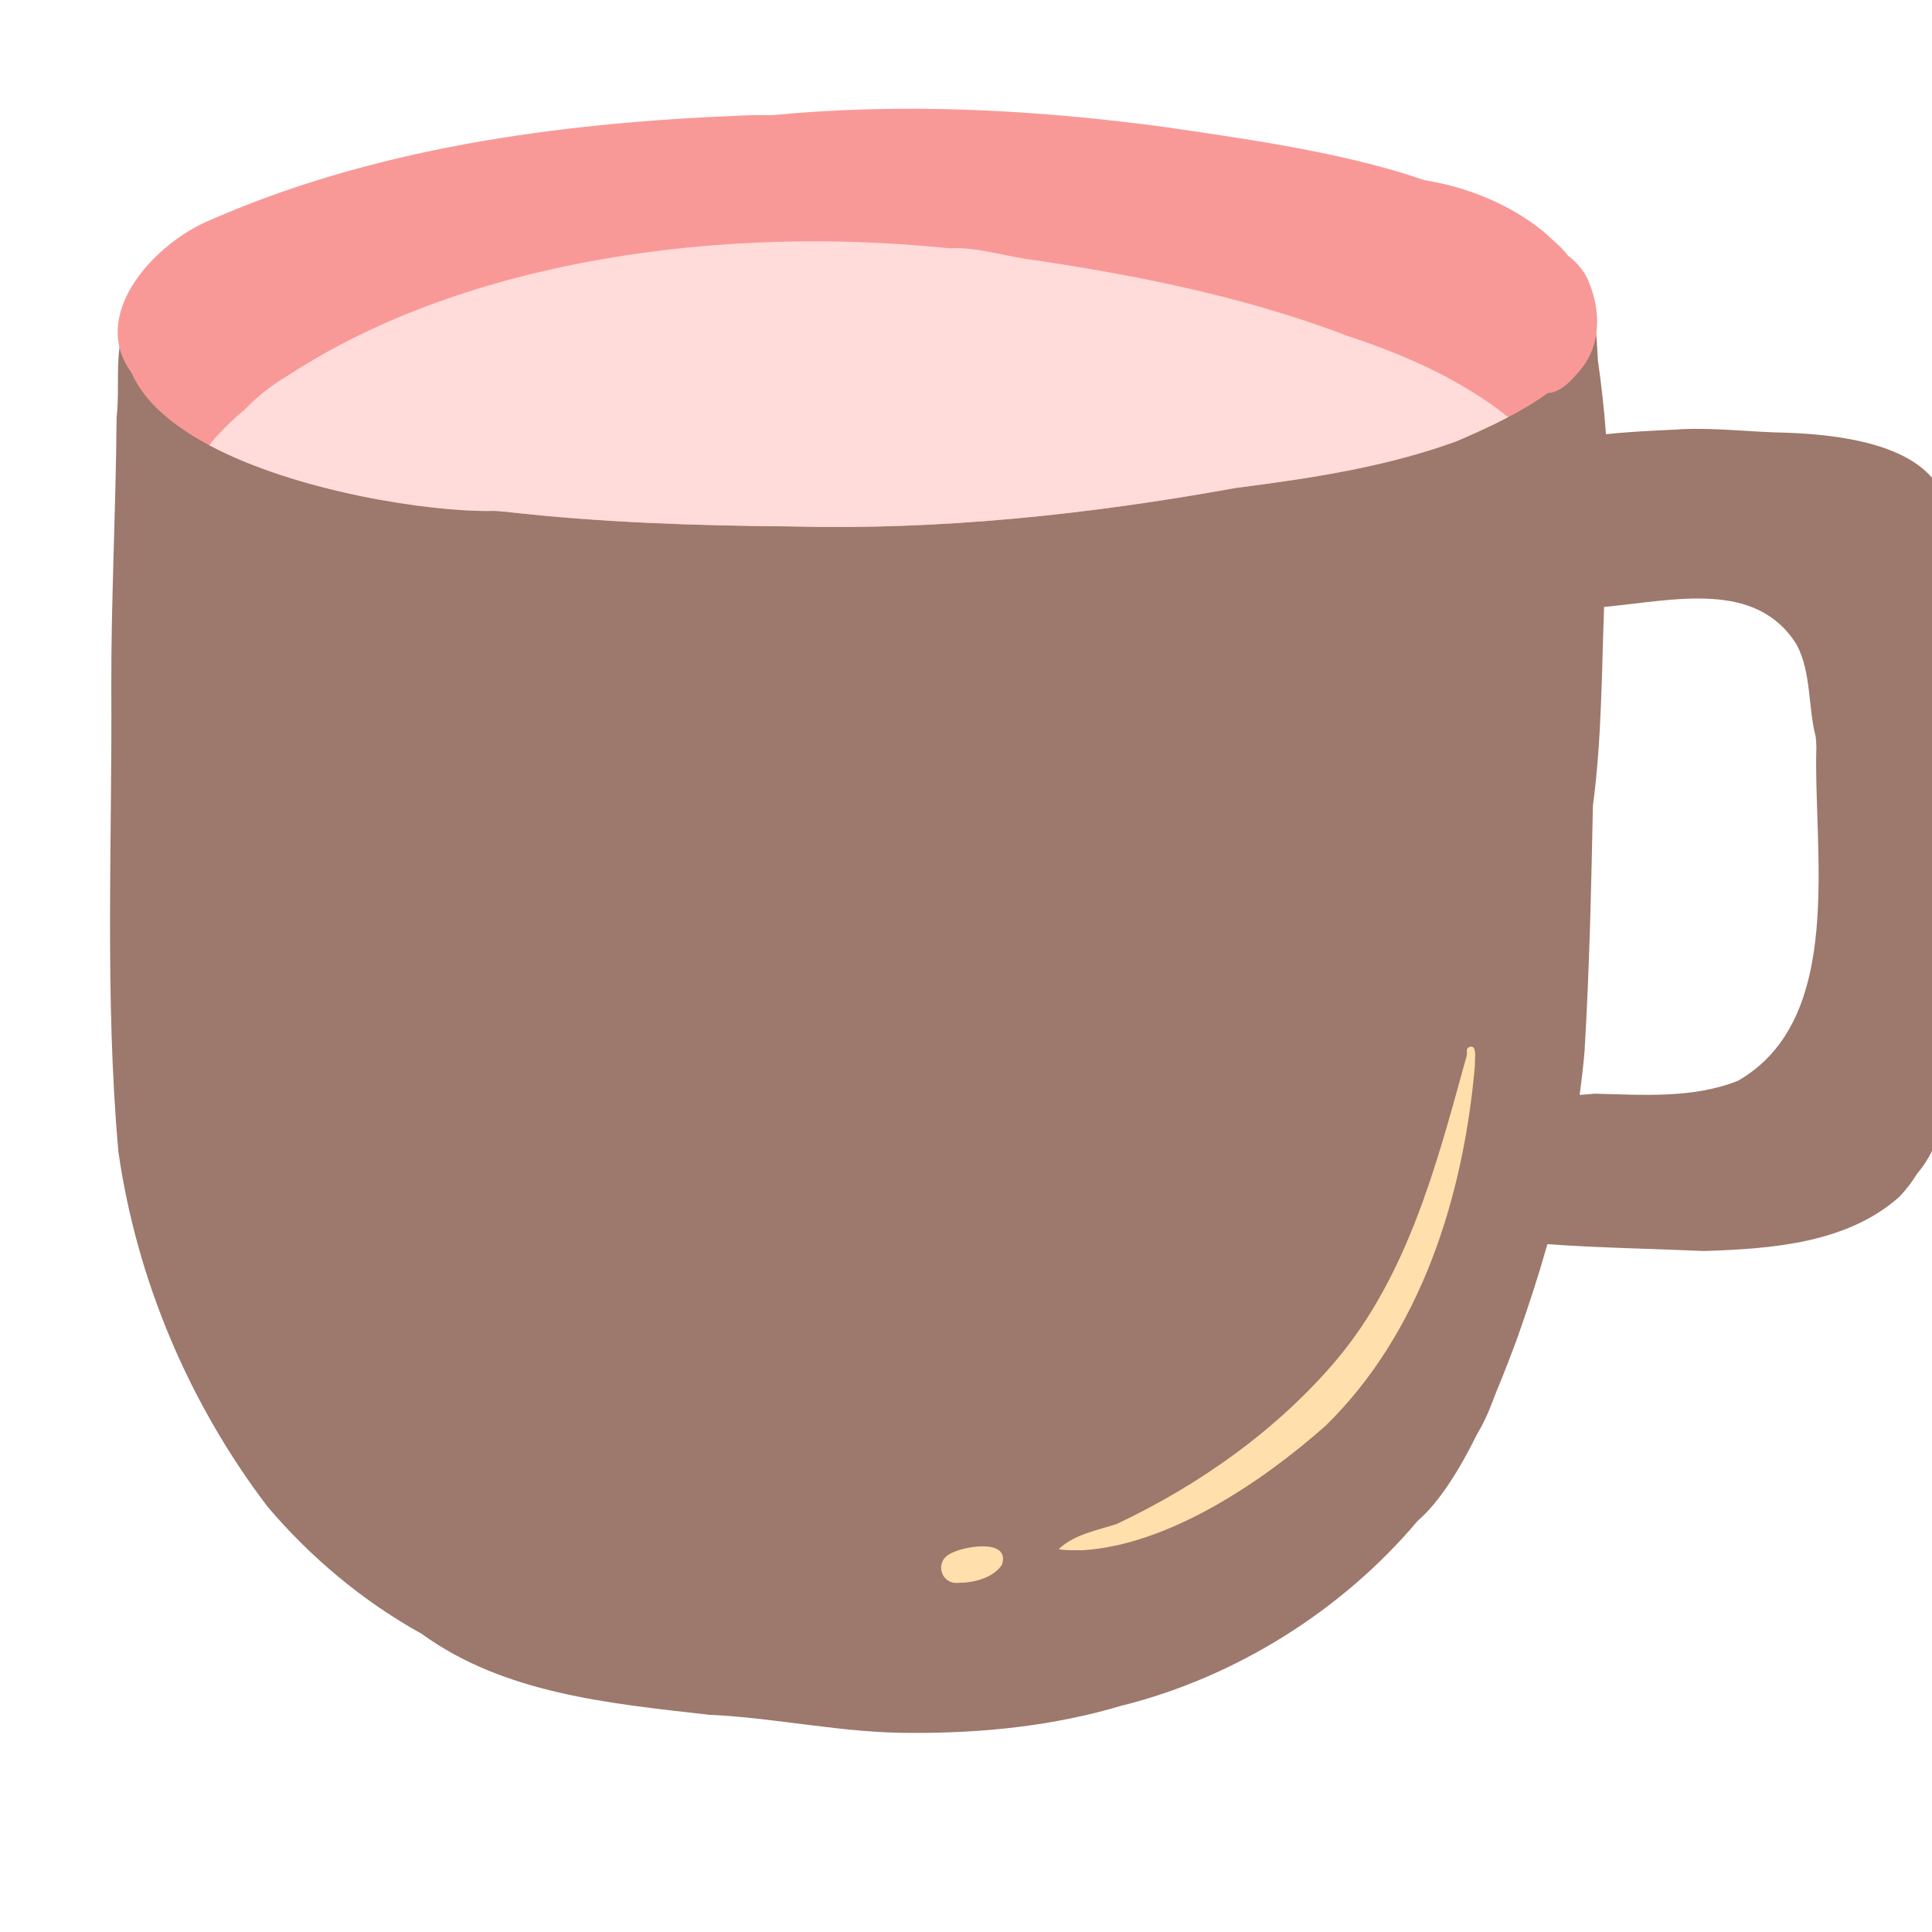 <svg xmlns="http://www.w3.org/2000/svg" xmlns:xlink="http://www.w3.org/1999/xlink" width="500" zoomAndPan="magnify" viewBox="0 0 375 375" height="500" preserveAspectRatio="xMidYMid meet" version="1.0"><path fill="#9d786c" d="M 278.469 55.707 C 281.812 55.707 285.16 55.77 288.508 55.922 C 293.426 55.695 298.566 55.977 303.43 56.473 C 304.445 56.516 305.492 56.785 306.41 57.262 C 306.691 57.23 306.992 57.23 307.273 57.238 C 307.488 57.281 307.684 57.371 307.844 57.512 C 307.855 57.512 307.879 57.512 307.891 57.531 C 308.051 57.586 308.18 57.738 308.266 57.941 C 308.535 58.34 308.719 58.84 308.895 59.258 C 309.844 62.691 309.949 66.418 310.145 69.895 C 310.145 69.895 310.156 69.918 310.145 69.93 C 310.836 74.691 311.363 79.477 311.719 84.281 C 318.031 83.609 325.254 83.438 326.32 83.309 C 333.188 82.996 339.824 83.871 346.664 83.988 C 356.344 84.324 371.832 85.996 376.602 95.09 C 388.332 108.621 384.426 158.848 383.152 174.582 C 382.105 186.074 381.684 216.773 372.168 227.727 C 371.172 229.336 370.039 230.848 368.734 232.227 C 358.613 241.352 343.719 242.41 330.703 242.82 C 320.602 242.367 310.457 242.219 300.355 241.492 C 298.629 247.551 296.688 253.555 294.582 259.496 C 293.602 262.152 292.176 265.984 290.406 270.207 C 289.414 272.832 288.43 275.445 286.996 277.844 C 286.898 278.027 286.789 278.223 286.68 278.406 C 283.41 285.035 279.473 291.484 275.168 295.199 C 260.438 312.672 239.855 325.5 217.902 331.027 L 217.828 331.027 C 204.629 335.004 190.645 336.43 176.914 336.352 C 163.664 336.418 150.742 333.426 137.602 332.832 C 118.367 330.652 97.852 328.75 81.859 317.129 C 70.441 310.824 60.199 302.207 51.922 292.434 C 36.684 272.391 26.547 248.449 22.977 223.523 C 20.312 193.559 21.789 163.383 21.605 133.406 C 21.562 115.988 22.512 98.48 22.629 81.062 C 23.289 75.254 22.23 69.031 24.066 63.48 C 24.52 62.605 25.145 61.68 26.051 61.289 C 26.84 61.914 27.316 62.867 27.543 63.848 C 27.672 63.848 27.801 63.848 27.91 63.871 C 29.871 64.031 31.824 64.109 33.812 64.141 C 49.762 63.156 65.672 63.688 81.652 63.836 C 103.887 63.383 126.02 62.789 148.242 62.109 C 172.457 60.848 196.699 60.199 220.883 58.523 C 239.887 57.66 258.926 55.684 277.941 55.684 L 278.469 55.684 Z M 306.605 212.52 C 306.984 209.746 307.305 206.957 307.555 204.16 C 308.504 188.285 308.859 172.305 309.184 156.344 C 310.891 143.699 310.879 130.652 311.352 117.801 C 324.82 116.57 340.965 112.402 348.812 125.273 C 351.574 130.684 350.93 137.066 352.395 142.867 C 352.406 142.898 352.406 142.93 352.418 142.953 C 352.48 143.609 352.535 144.258 352.559 144.906 C 351.922 165.316 358.289 197.746 337.34 209.777 C 328.609 213.266 318.766 212.508 309.527 212.281 C 308.559 212.379 307.574 212.465 306.605 212.52 Z M 306.605 212.52 " fill-opacity="1" fill-rule="evenodd"/><path fill="#f89998" d="M 308.418 54.801 C 310.672 60.242 310.801 66.723 306.98 71.516 C 305.266 73.602 303.148 76.105 300.398 76.312 C 295.102 80.156 288.688 83.062 282.766 85.633 C 268.887 90.695 254.293 92.855 239.789 94.723 C 211.266 99.895 182.32 102.953 153.289 102.176 C 134.934 102.035 116.523 101.418 98.293 99.348 C 97.68 99.293 97.055 99.25 96.426 99.184 C 96.008 99.184 95.574 99.141 95.23 99.184 C 78.133 99.367 33.801 91.516 25.512 72.316 C 17.406 61.32 29.363 47.977 39.691 43.203 C 72.309 28.664 108.375 23.871 143.781 22.434 C 145.801 22.336 147.828 22.328 149.848 22.359 C 175.273 19.898 200.961 21.27 226.301 24.68 C 237.762 26.441 259.766 29.152 276.355 34.941 C 284.719 36.277 292.973 39.582 299.547 44.906 C 300.918 46.227 302.988 47.801 304.336 49.605 C 304.348 49.605 304.348 49.617 304.359 49.625 C 306.098 50.945 307.605 52.672 308.383 54.723 L 308.395 54.734 C 308.395 54.758 308.406 54.777 308.418 54.801 " fill-opacity="1" fill-rule="nonzero"/><path fill="#ffdbd9" d="M 40.609 86.418 C 40.676 86.344 40.75 86.258 40.816 86.172 C 40.824 86.148 40.836 86.137 40.859 86.129 C 41.289 85.535 41.742 84.992 42.238 84.508 C 43.879 82.695 45.648 81.008 47.527 79.465 C 50.02 76.871 52.879 74.637 55.934 72.867 C 90.793 50.059 141.051 43.688 184.309 48.199 C 189.055 47.91 193.805 49.367 198.531 50.156 C 219.941 53.266 241.324 57.469 261.621 65.219 C 272.715 68.891 283.574 73.645 292.746 80.965 C 289.457 82.695 286.035 84.215 282.766 85.629 C 268.887 90.695 254.293 92.855 239.789 94.723 C 211.266 99.895 182.32 102.953 153.289 102.176 C 134.934 102.035 116.523 101.418 98.293 99.348 C 97.68 99.293 97.055 99.25 96.426 99.184 C 96.008 99.184 95.574 99.141 95.23 99.184 C 83.176 99.312 57.562 95.445 40.609 86.418 Z M 40.609 86.418 " fill-opacity="1" fill-rule="nonzero"/><path fill="#ffdfab" d="M 185.914 307.238 C 182.68 307.5 181.414 303.285 184.223 301.699 C 186.648 300.133 196.242 298.438 194.473 303.738 C 192.703 306.352 188.914 307.238 185.914 307.238 Z M 210.035 300.91 C 208.535 300.848 206.863 300.984 205.492 300.695 C 208.492 297.789 213.059 297.023 216.738 295.812 C 232.863 288.199 248.016 277.465 259.531 263.816 C 273.086 247.574 278.738 226.539 284.234 206.527 C 284.426 205.684 284.871 204.852 284.695 203.988 C 284.633 203.277 285.637 202.824 286.09 203.438 C 286.543 204.344 286.207 205.684 286.293 206.613 C 284.137 232 275.859 258.602 257.297 276.742 C 244.938 287.684 226.773 299.918 210.035 300.91 Z M 128.953 -1.062 C 123.98 -17.922 139.457 -25.859 140.406 -41.27 C 141.551 -57.977 128.75 -69.832 118.281 -81.031 C 112.379 -87.629 103.441 -95.328 105.156 -105.082 C 105.621 -108.852 110.402 -130.18 115.723 -126.539 C 116.047 -126.117 116.078 -125.512 115.746 -125.07 C 114.344 -124.133 113.824 -122.434 113.219 -120.914 C 109.734 -110.547 109.766 -100.816 118.109 -92.898 C 130.402 -79.52 145.5 -65.676 145.973 -46.27 C 146.578 -37.805 144.062 -29.121 139.543 -21.98 C 134.945 -15.285 131.07 -8.766 128.988 -1.043 C 128.988 -1.043 128.953 -1.055 128.953 -1.066 Z M 210.609 -6.312 C 210.715 -13.57 213.035 -20.285 214.223 -27.262 C 214.277 -33.203 212.898 -39.66 208.902 -44.238 C 184.859 -66.68 179.203 -93.117 195.695 -122.047 C 196.418 -123.234 197.27 -125.082 198.922 -125.016 C 200.41 -124.953 201.176 -123.191 200.129 -122.07 C 196.363 -115.395 194.699 -107.297 194.41 -99.875 C 192.812 -81.465 204.164 -64.898 215.984 -51.844 C 227.41 -37.793 222.609 -17.965 210.609 -6.312 Z M 210.609 -6.312 " fill-opacity="1" fill-rule="nonzero"/></svg>